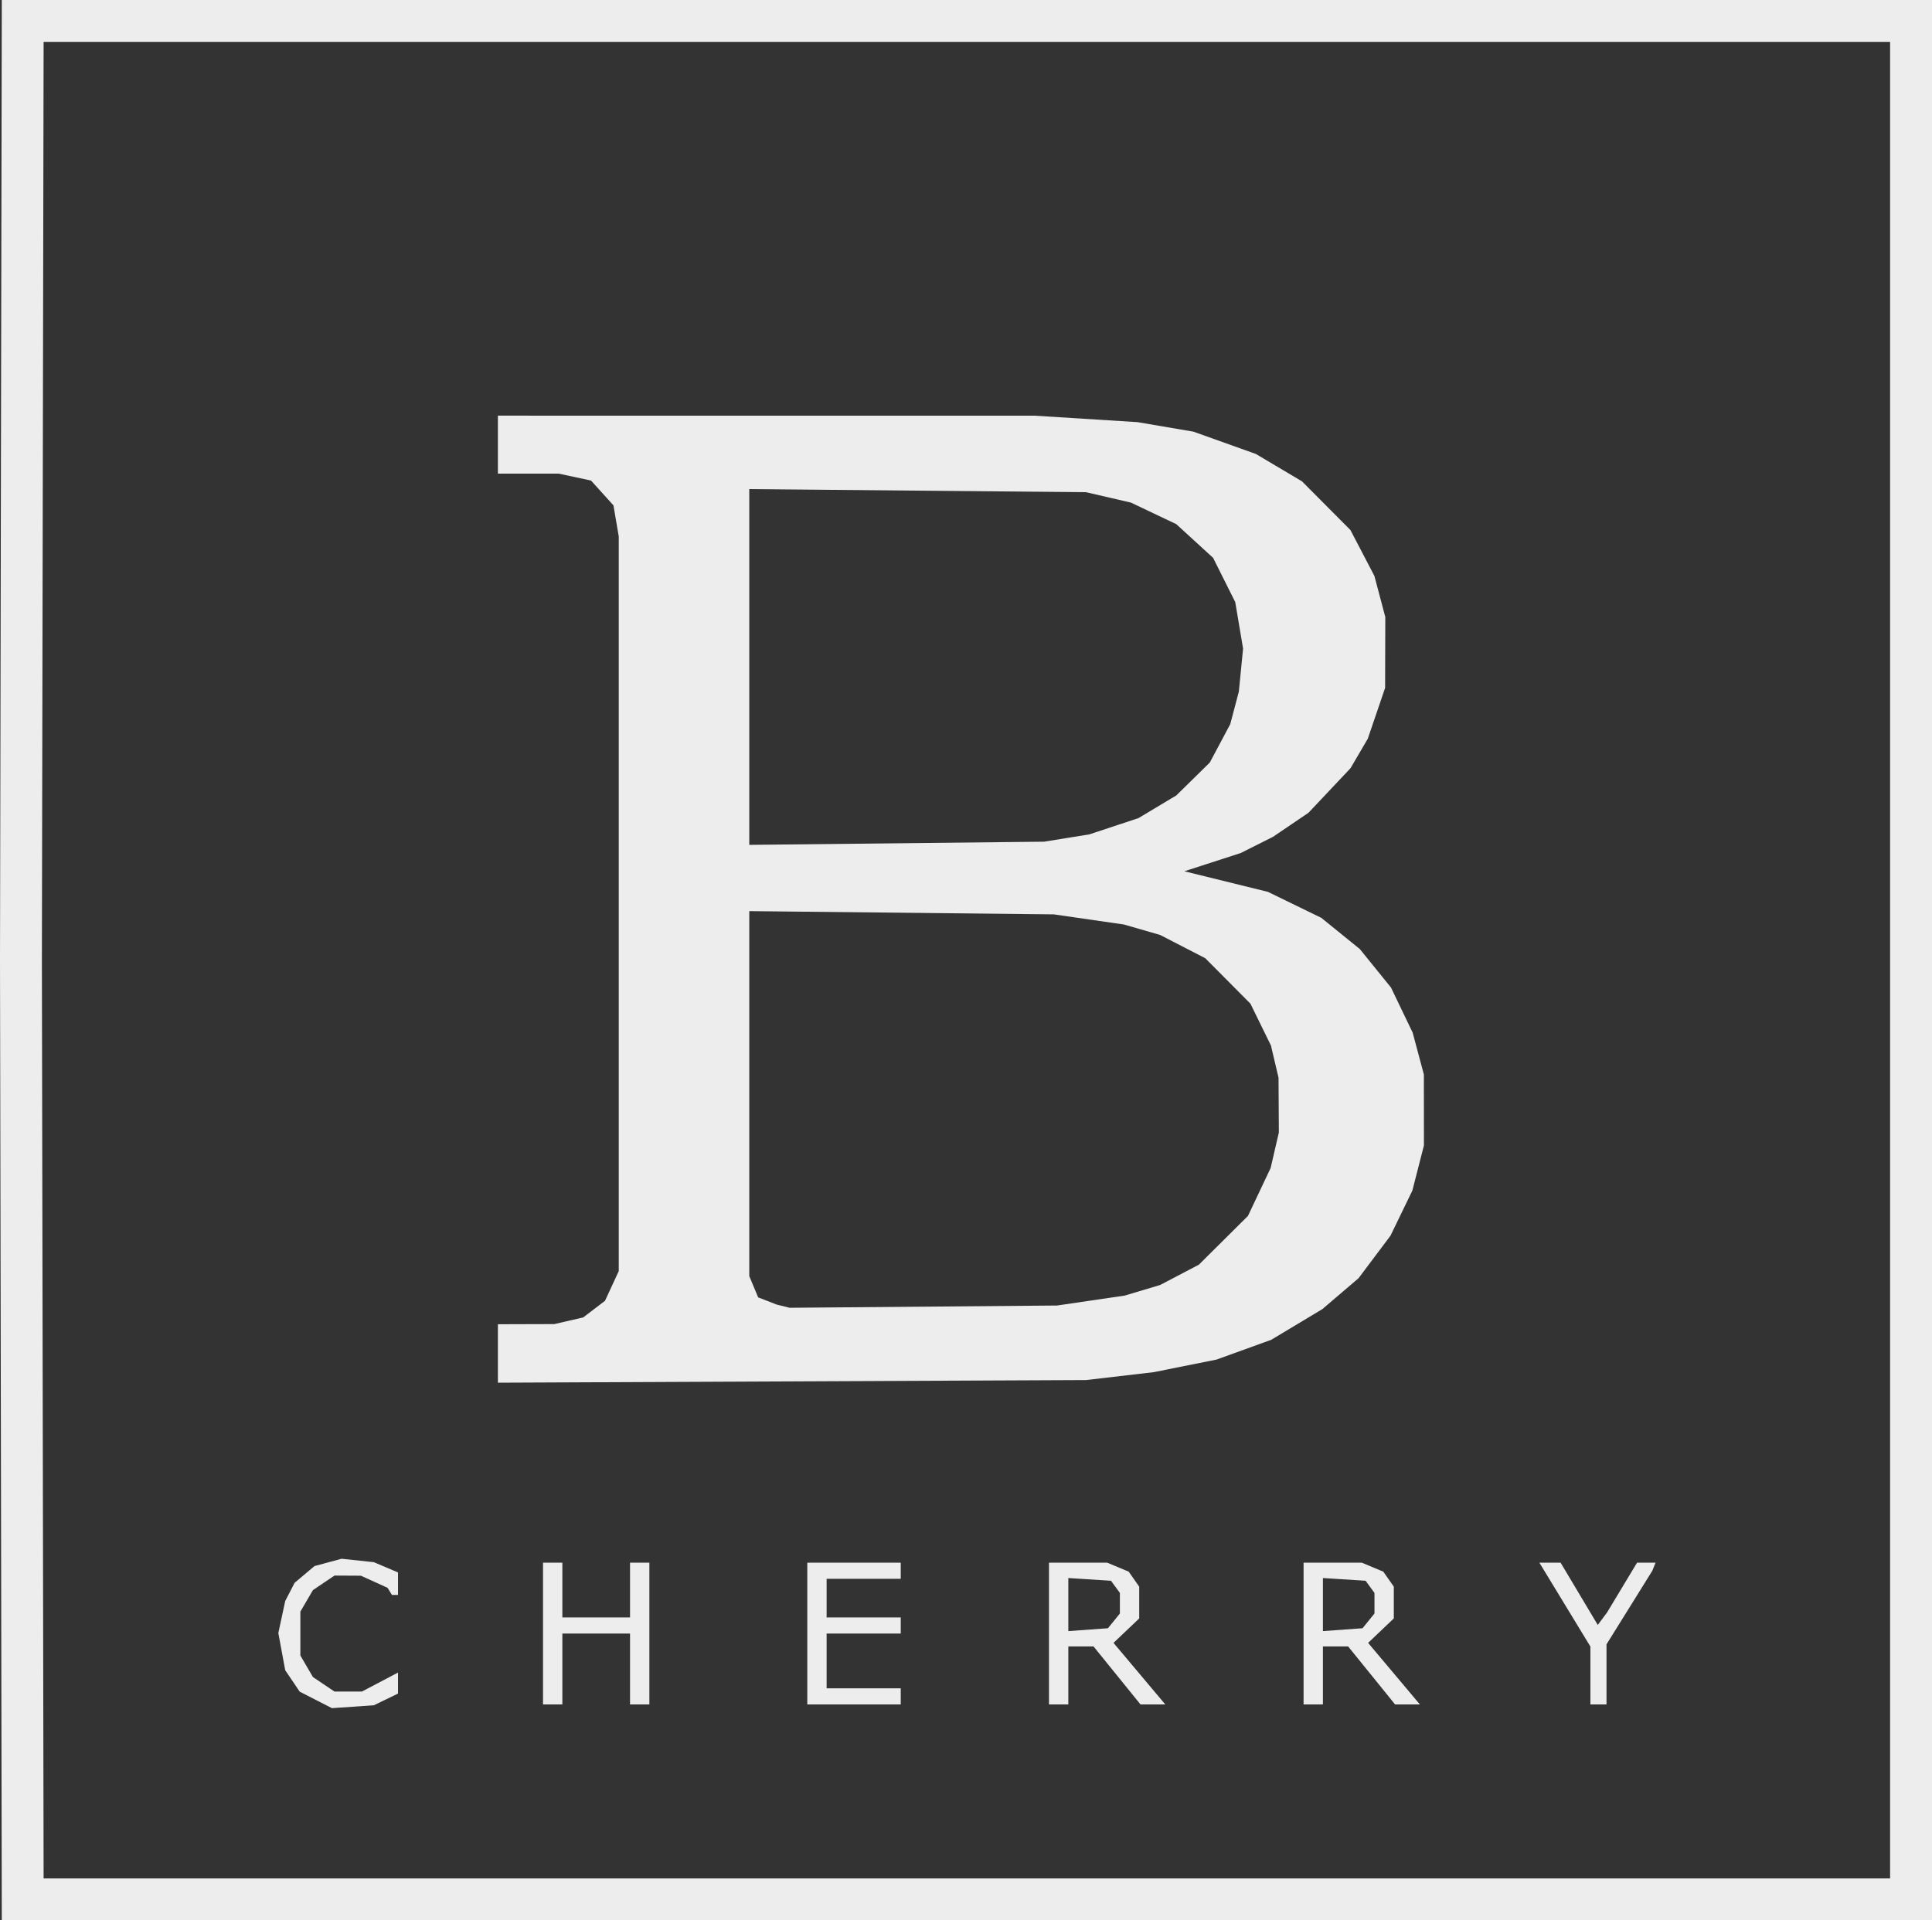 <?xml version="1.0" encoding="UTF-8" standalone="no"?>
<!-- Created with Inkscape (http://www.inkscape.org/) -->

<svg
   version="1.1"
   id="svg2"
   width="599.5"
   height="596"
   viewBox="0 0 599.5 596"
   xmlns="http://www.w3.org/2000/svg"
   xmlns:svg="http://www.w3.org/2000/svg">
  <rect x="0" y="0" width="599.5" height="596" fill="#333333" stroke="none"/>
  <defs
     id="defs6" />
  <g
     id="g8"
     transform="translate(-35.314,-0.014)">
    <path
       style="fill:#ededed;fill-opacity:1"
       d="m 35.592,447.014 -0.278,-149 0.278,-149 L 35.87,0.014 H 335.342 634.814 V 298.014 v 298 H 335.342 35.87 Z m 586.222,-149 V 13.014 H 335.331 48.847 l -0.267,142.5 -0.267,142.5 0.267,142.5 0.267,142.5 h 286.483 286.483 z m -488.5,229.594 -5,-2.559 -2.249,-3.327 -2.249,-3.327 -1.067,-5.77 -1.067,-5.77 1.066,-4.969 1.066,-4.969 1.464,-2.831 1.464,-2.831 3.081,-2.593 3.081,-2.593 4.205,-1.136 4.205,-1.136 5,0.533 5,0.533 3.75,1.591 3.75,1.591 v 3.487 3.487 h -0.941 -0.941 l -0.682,-1.104 -0.682,-1.104 -4.127,-1.874 -4.127,-1.874 -4.102,-0.022 -4.102,-0.022 -3.344,2.253 -3.344,2.253 -1.951,3.341 -1.951,3.341 v 6.812 6.812 l 1.951,3.341 1.951,3.341 3.344,2.253 3.344,2.253 h 4.251 4.251 l 5.602,-2.947 5.602,-2.947 v 3.261 3.261 l -3.75,1.815 -3.75,1.815 -6.5,0.447 -6.5,0.447 -5,-2.559 z m 70.5,-20.594 v -22 h 3 3 v 8.5 8.5 h 10.5 10.5 v -8.5 -8.5 h 3 3 v 22 22 h -3 -3 v -11 -11 h -10.5 -10.5 v 11 11 h -3 -3 z m 82,0 v -22 h 14.5 14.5 v 2.5 2.5 h -11.5 -11.5 v 6 6 h 11.5 11.5 v 2.5 2.5 h -11.5 -11.5 v 8.5 8.5 h 11.5 11.5 v 2.5 2.5 h -14.5 -14.5 z m 75,0 v -22 h 9.032 9.032 l 3.337,1.394 3.337,1.394 1.631,2.328 1.631,2.328 v 4.932 4.932 l -3.987,3.793 -3.987,3.793 8.032,9.553 8.032,9.553 h -3.848 -3.848 l -7.285,-9 -7.285,-9 h -3.912 -3.912 v 9 9 h -3 -3 z m 20.149,-3.935 1.851,-2.286 v -3.198 -3.198 l -1.379,-1.886 -1.379,-1.886 -6.621,-0.422 -6.621,-0.422 v 8.237 8.237 l 6.149,-0.445 6.149,-0.445 z m 58.851,3.935 v -22 h 9.032 9.032 l 3.337,1.394 3.337,1.394 1.631,2.328 1.631,2.328 v 4.932 4.932 l -3.987,3.793 -3.987,3.793 8.032,9.553 8.032,9.553 h -3.848 -3.848 l -7.285,-9 -7.285,-9 h -3.912 -3.912 v 9 9 h -3 -3 z m 20.149,-3.935 1.851,-2.286 v -3.198 -3.198 l -1.379,-1.886 -1.379,-1.886 -6.621,-0.422 -6.621,-0.422 v 8.237 8.237 l 6.149,-0.445 6.149,-0.445 z m 68.851,16.951 v -8.985 l -7.916,-13.015 -7.916,-13.015 h 3.293 3.293 l 5.767,9.664 5.767,9.664 1.427,-1.914 1.427,-1.914 4.669,-7.75 4.669,-7.75 h 2.868 2.868 l -0.496,1.25 -0.496,1.25 -7.111,11.423 -7.111,11.423 v 9.327 9.327 h -2.5 -2.5 z m -339,-99.949 v -9.066 l 8.75,-0.025 8.75,-0.024 4.48,-1.032 4.48,-1.032 3.389,-2.585 3.389,-2.585 2.131,-4.608 2.131,-4.608 v -114 -114 l -0.823,-4.828 -0.823,-4.828 -3.479,-3.85 -3.479,-3.85 -4.998,-1.072 -4.998,-1.072 h -9.451 -9.451 v -9 -9 l 83.25,0.004 83.25,0.004 16,1.004 16,1.004 8.671,1.479 8.671,1.479 9.681,3.46 9.681,3.46 7.149,4.245 7.149,4.245 7.52,7.558 7.52,7.558 3.718,7.124 3.718,7.124 1.692,6.376 1.692,6.376 -0.03,11 -0.03,11 -2.69,7.89 -2.69,7.89 -2.682,4.576 -2.682,4.576 -6.517,6.909 -6.517,6.909 -5.511,3.736 -5.511,3.736 -5,2.511 -5,2.511 -8.744,2.832 -8.744,2.832 12.965,3.196 12.965,3.196 8.279,4.03 8.279,4.03 5.976,4.844 5.976,4.844 4.839,5.976 4.839,5.976 3.363,7 3.363,7 1.737,6.5 1.737,6.5 0.008,11 0.008,11 -1.793,7 -1.793,7 -3.393,7 -3.393,7 -4.955,6.602 -4.955,6.602 -5.605,4.788 -5.605,4.788 -7.932,4.767 -7.932,4.767 -8.494,3.074 -8.494,3.074 -9.75,1.954 -9.75,1.954 -10.5,1.224 -10.5,1.224 -91.25,0.408 -91.25,0.408 v -9.066 z m 184,-16.42 10.5,-1.541 5.5,-1.648 5.5,-1.648 6,-3.145 6,-3.145 7.621,-7.571 7.621,-7.571 3.519,-7.439 3.519,-7.439 1.273,-5.5 1.273,-5.5 -0.049,-8.5 -0.049,-8.5 -1.175,-4.999 -1.175,-4.999 -3.187,-6.501 -3.187,-6.501 -7.003,-7.05 -7.003,-7.05 -7,-3.61 -7,-3.61 -5.616,-1.622 -5.616,-1.622 -10.884,-1.575 -10.884,-1.575 -47.25,-0.503 -47.25,-0.503 v 56.642 56.642 l 1.377,3.296 1.377,3.296 2.873,1.116 2.873,1.116 2,0.499 2,0.499 41.5,-0.35 41.5,-0.35 10.5,-1.541 z m -7.5,-143.551 7,-1.128 7.627,-2.524 7.627,-2.524 5.873,-3.517 5.873,-3.517 5.199,-5.107 5.199,-5.107 3.173,-5.953 3.173,-5.953 1.336,-5.063 1.336,-5.063 0.658,-6.673 0.658,-6.673 -1.217,-7.215 -1.217,-7.215 -3.433,-6.862 -3.433,-6.862 -5.715,-5.231 -5.715,-5.231 -7.029,-3.343 -7.029,-3.343 -6.971,-1.615 -6.971,-1.615 -52.25,-0.481 -52.25,-0.481 v 55.208 55.208 l 45.75,-0.495 45.75,-0.495 z"
       id="path544" />
  </g>
</svg>
